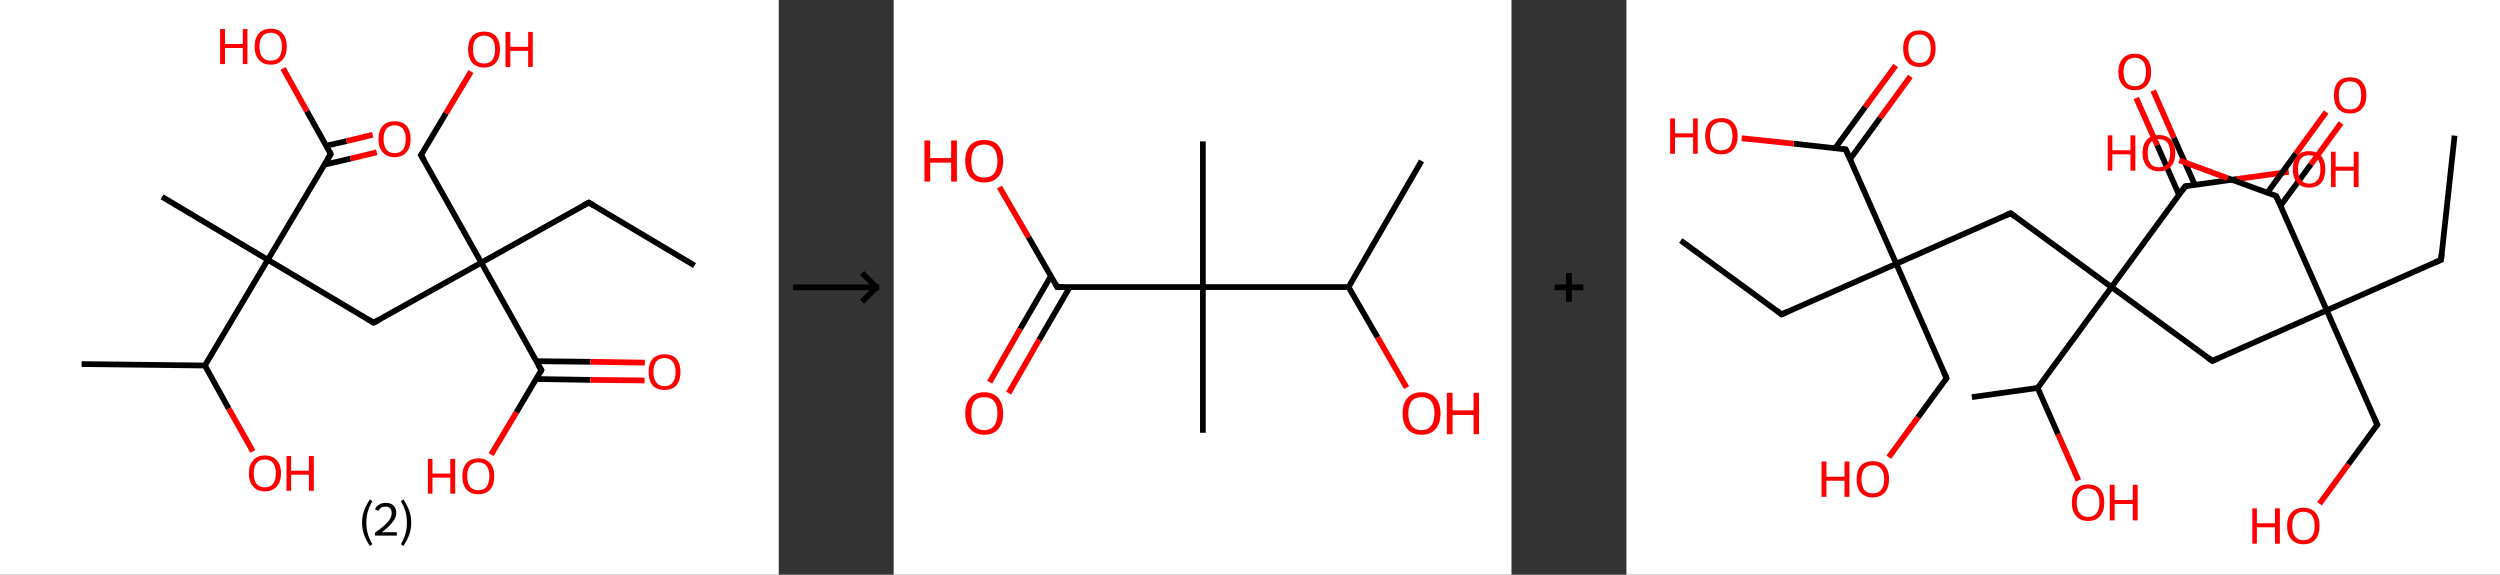 <?xml version='1.0' encoding='ASCII' standalone='yes'?>
<svg xmlns="http://www.w3.org/2000/svg" xmlns:xlink="http://www.w3.org/1999/xlink" version="1.1" width="870.0px" viewBox="0 0 870.0 200.0" height="200.0px">
  <rect x="0" y="0" width="870.0" height="200.0" fill="#333333" stroke="none"/>
  <g>
    <g transform="translate(0, 0) scale(1 1) "><!-- END OF HEADER -->
<rect style="opacity:1.0;fill:#FFFFFF;stroke:none" width="271.0" height="200.0" x="0.0" y="0.0"> </rect>
<path class="bond-0 atom-0 atom-1" d="M 241.7,92.4 L 204.9,70.5" style="fill:none;fill-rule:evenodd;stroke:#000000;stroke-width:2.0px;stroke-linecap:butt;stroke-linejoin:miter;stroke-opacity:1"/>
<path class="bond-1 atom-1 atom-2" d="M 204.9,70.5 L 167.5,91.4" style="fill:none;fill-rule:evenodd;stroke:#000000;stroke-width:2.0px;stroke-linecap:butt;stroke-linejoin:miter;stroke-opacity:1"/>
<path class="bond-2 atom-2 atom-3" d="M 167.5,91.4 L 146.5,54.0" style="fill:none;fill-rule:evenodd;stroke:#000000;stroke-width:2.0px;stroke-linecap:butt;stroke-linejoin:miter;stroke-opacity:1"/>
<path class="bond-3 atom-3 atom-4" d="M 146.5,54.0 L 155.2,39.4" style="fill:none;fill-rule:evenodd;stroke:#000000;stroke-width:2.0px;stroke-linecap:butt;stroke-linejoin:miter;stroke-opacity:1"/>
<path class="bond-3 atom-3 atom-4" d="M 155.2,39.4 L 163.9,24.9" style="fill:none;fill-rule:evenodd;stroke:#FF0000;stroke-width:2.0px;stroke-linecap:butt;stroke-linejoin:miter;stroke-opacity:1"/>
<path class="bond-4 atom-2 atom-5" d="M 167.5,91.4 L 130.0,112.3" style="fill:none;fill-rule:evenodd;stroke:#000000;stroke-width:2.0px;stroke-linecap:butt;stroke-linejoin:miter;stroke-opacity:1"/>
<path class="bond-5 atom-5 atom-6" d="M 130.0,112.3 L 93.2,90.4" style="fill:none;fill-rule:evenodd;stroke:#000000;stroke-width:2.0px;stroke-linecap:butt;stroke-linejoin:miter;stroke-opacity:1"/>
<path class="bond-6 atom-6 atom-7" d="M 93.2,90.4 L 56.4,68.5" style="fill:none;fill-rule:evenodd;stroke:#000000;stroke-width:2.0px;stroke-linecap:butt;stroke-linejoin:miter;stroke-opacity:1"/>
<path class="bond-7 atom-6 atom-8" d="M 93.2,90.4 L 115.1,53.6" style="fill:none;fill-rule:evenodd;stroke:#000000;stroke-width:2.0px;stroke-linecap:butt;stroke-linejoin:miter;stroke-opacity:1"/>
<path class="bond-8 atom-8 atom-9" d="M 112.9,57.3 L 122.0,55.2" style="fill:none;fill-rule:evenodd;stroke:#000000;stroke-width:2.0px;stroke-linecap:butt;stroke-linejoin:miter;stroke-opacity:1"/>
<path class="bond-8 atom-8 atom-9" d="M 122.0,55.2 L 131.1,53.0" style="fill:none;fill-rule:evenodd;stroke:#FF0000;stroke-width:2.0px;stroke-linecap:butt;stroke-linejoin:miter;stroke-opacity:1"/>
<path class="bond-8 atom-8 atom-9" d="M 113.6,50.7 L 120.6,49.1" style="fill:none;fill-rule:evenodd;stroke:#000000;stroke-width:2.0px;stroke-linecap:butt;stroke-linejoin:miter;stroke-opacity:1"/>
<path class="bond-8 atom-8 atom-9" d="M 120.6,49.1 L 129.7,46.9" style="fill:none;fill-rule:evenodd;stroke:#FF0000;stroke-width:2.0px;stroke-linecap:butt;stroke-linejoin:miter;stroke-opacity:1"/>
<path class="bond-9 atom-8 atom-10" d="M 115.1,53.6 L 106.8,38.7" style="fill:none;fill-rule:evenodd;stroke:#000000;stroke-width:2.0px;stroke-linecap:butt;stroke-linejoin:miter;stroke-opacity:1"/>
<path class="bond-9 atom-8 atom-10" d="M 106.8,38.7 L 98.5,23.8" style="fill:none;fill-rule:evenodd;stroke:#FF0000;stroke-width:2.0px;stroke-linecap:butt;stroke-linejoin:miter;stroke-opacity:1"/>
<path class="bond-10 atom-6 atom-11" d="M 93.2,90.4 L 71.3,127.2" style="fill:none;fill-rule:evenodd;stroke:#000000;stroke-width:2.0px;stroke-linecap:butt;stroke-linejoin:miter;stroke-opacity:1"/>
<path class="bond-11 atom-11 atom-12" d="M 71.3,127.2 L 28.4,126.7" style="fill:none;fill-rule:evenodd;stroke:#000000;stroke-width:2.0px;stroke-linecap:butt;stroke-linejoin:miter;stroke-opacity:1"/>
<path class="bond-12 atom-11 atom-13" d="M 71.3,127.2 L 79.6,142.2" style="fill:none;fill-rule:evenodd;stroke:#000000;stroke-width:2.0px;stroke-linecap:butt;stroke-linejoin:miter;stroke-opacity:1"/>
<path class="bond-12 atom-11 atom-13" d="M 79.6,142.2 L 88.0,157.1" style="fill:none;fill-rule:evenodd;stroke:#FF0000;stroke-width:2.0px;stroke-linecap:butt;stroke-linejoin:miter;stroke-opacity:1"/>
<path class="bond-13 atom-2 atom-14" d="M 167.5,91.4 L 188.4,128.8" style="fill:none;fill-rule:evenodd;stroke:#000000;stroke-width:2.0px;stroke-linecap:butt;stroke-linejoin:miter;stroke-opacity:1"/>
<path class="bond-14 atom-14 atom-15" d="M 186.5,131.9 L 205.4,132.2" style="fill:none;fill-rule:evenodd;stroke:#000000;stroke-width:2.0px;stroke-linecap:butt;stroke-linejoin:miter;stroke-opacity:1"/>
<path class="bond-14 atom-14 atom-15" d="M 205.4,132.2 L 224.3,132.4" style="fill:none;fill-rule:evenodd;stroke:#FF0000;stroke-width:2.0px;stroke-linecap:butt;stroke-linejoin:miter;stroke-opacity:1"/>
<path class="bond-14 atom-14 atom-15" d="M 186.6,125.7 L 205.5,125.9" style="fill:none;fill-rule:evenodd;stroke:#000000;stroke-width:2.0px;stroke-linecap:butt;stroke-linejoin:miter;stroke-opacity:1"/>
<path class="bond-14 atom-14 atom-15" d="M 205.5,125.9 L 224.4,126.2" style="fill:none;fill-rule:evenodd;stroke:#FF0000;stroke-width:2.0px;stroke-linecap:butt;stroke-linejoin:miter;stroke-opacity:1"/>
<path class="bond-15 atom-14 atom-16" d="M 188.4,128.8 L 179.7,143.5" style="fill:none;fill-rule:evenodd;stroke:#000000;stroke-width:2.0px;stroke-linecap:butt;stroke-linejoin:miter;stroke-opacity:1"/>
<path class="bond-15 atom-14 atom-16" d="M 179.7,143.5 L 170.9,158.2" style="fill:none;fill-rule:evenodd;stroke:#FF0000;stroke-width:2.0px;stroke-linecap:butt;stroke-linejoin:miter;stroke-opacity:1"/>
<path d="M 206.7,71.6 L 204.9,70.5 L 203.0,71.5" style="fill:none;stroke:#000000;stroke-width:2.0px;stroke-linecap:butt;stroke-linejoin:miter;stroke-opacity:1;"/>
<path d="M 147.6,55.9 L 146.5,54.0 L 147.0,53.3" style="fill:none;stroke:#000000;stroke-width:2.0px;stroke-linecap:butt;stroke-linejoin:miter;stroke-opacity:1;"/>
<path d="M 131.9,111.3 L 130.0,112.3 L 128.2,111.2" style="fill:none;stroke:#000000;stroke-width:2.0px;stroke-linecap:butt;stroke-linejoin:miter;stroke-opacity:1;"/>
<path d="M 114.0,55.4 L 115.1,53.6 L 114.7,52.8" style="fill:none;stroke:#000000;stroke-width:2.0px;stroke-linecap:butt;stroke-linejoin:miter;stroke-opacity:1;"/>
<path d="M 187.3,127.0 L 188.4,128.8 L 188.0,129.6" style="fill:none;stroke:#000000;stroke-width:2.0px;stroke-linecap:butt;stroke-linejoin:miter;stroke-opacity:1;"/>
<path class="atom-4" d="M 162.9 17.2 Q 162.9 14.3, 164.3 12.6 Q 165.8 11.0, 168.5 11.0 Q 171.2 11.0, 172.6 12.6 Q 174.0 14.3, 174.0 17.2 Q 174.0 20.1, 172.6 21.8 Q 171.1 23.5, 168.5 23.5 Q 165.8 23.5, 164.3 21.8 Q 162.9 20.1, 162.9 17.2 M 168.5 22.1 Q 170.3 22.1, 171.3 20.9 Q 172.3 19.6, 172.3 17.2 Q 172.3 14.8, 171.3 13.6 Q 170.3 12.4, 168.5 12.4 Q 166.6 12.4, 165.6 13.6 Q 164.6 14.8, 164.6 17.2 Q 164.6 19.6, 165.6 20.9 Q 166.6 22.1, 168.5 22.1 " fill="#FF0000"/>
<path class="atom-4" d="M 175.9 11.1 L 177.6 11.1 L 177.6 16.3 L 183.8 16.3 L 183.8 11.1 L 185.4 11.1 L 185.4 23.3 L 183.8 23.3 L 183.8 17.7 L 177.6 17.7 L 177.6 23.3 L 175.9 23.3 L 175.9 11.1 " fill="#FF0000"/>
<path class="atom-9" d="M 131.7 48.4 Q 131.7 45.5, 133.2 43.8 Q 134.6 42.2, 137.3 42.2 Q 140.0 42.2, 141.5 43.8 Q 142.9 45.5, 142.9 48.4 Q 142.9 51.3, 141.4 53.0 Q 140.0 54.7, 137.3 54.7 Q 134.6 54.7, 133.2 53.0 Q 131.7 51.4, 131.7 48.4 M 137.3 53.3 Q 139.2 53.3, 140.2 52.1 Q 141.2 50.8, 141.2 48.4 Q 141.2 46.0, 140.2 44.8 Q 139.2 43.6, 137.3 43.6 Q 135.5 43.6, 134.5 44.8 Q 133.5 46.0, 133.5 48.4 Q 133.5 50.8, 134.5 52.1 Q 135.5 53.3, 137.3 53.3 " fill="#FF0000"/>
<path class="atom-10" d="M 76.6 10.1 L 78.3 10.1 L 78.3 15.3 L 84.5 15.3 L 84.5 10.1 L 86.1 10.1 L 86.1 22.3 L 84.5 22.3 L 84.5 16.7 L 78.3 16.7 L 78.3 22.3 L 76.6 22.3 L 76.6 10.1 " fill="#FF0000"/>
<path class="atom-10" d="M 88.6 16.2 Q 88.6 13.3, 90.1 11.6 Q 91.5 10.0, 94.2 10.0 Q 96.9 10.0, 98.3 11.6 Q 99.8 13.3, 99.8 16.2 Q 99.8 19.1, 98.3 20.8 Q 96.9 22.5, 94.2 22.5 Q 91.5 22.5, 90.1 20.8 Q 88.6 19.1, 88.6 16.2 M 94.2 21.1 Q 96.1 21.1, 97.1 19.9 Q 98.1 18.6, 98.1 16.2 Q 98.1 13.8, 97.1 12.6 Q 96.1 11.4, 94.2 11.4 Q 92.4 11.4, 91.3 12.6 Q 90.3 13.8, 90.3 16.2 Q 90.3 18.6, 91.3 19.9 Q 92.4 21.1, 94.2 21.1 " fill="#FF0000"/>
<path class="atom-13" d="M 86.6 164.7 Q 86.6 161.8, 88.1 160.2 Q 89.5 158.5, 92.2 158.5 Q 94.9 158.5, 96.3 160.2 Q 97.8 161.8, 97.8 164.7 Q 97.8 167.6, 96.3 169.3 Q 94.8 171.0, 92.2 171.0 Q 89.5 171.0, 88.1 169.3 Q 86.6 167.7, 86.6 164.7 M 92.2 169.6 Q 94.0 169.6, 95.0 168.4 Q 96.0 167.1, 96.0 164.7 Q 96.0 162.3, 95.0 161.1 Q 94.0 159.9, 92.2 159.9 Q 90.3 159.9, 89.3 161.1 Q 88.3 162.3, 88.3 164.7 Q 88.3 167.2, 89.3 168.4 Q 90.3 169.6, 92.2 169.6 " fill="#FF0000"/>
<path class="atom-13" d="M 99.7 158.7 L 101.3 158.7 L 101.3 163.8 L 107.5 163.8 L 107.5 158.7 L 109.2 158.7 L 109.2 170.8 L 107.5 170.8 L 107.5 165.2 L 101.3 165.2 L 101.3 170.8 L 99.7 170.8 L 99.7 158.7 " fill="#FF0000"/>
<path class="atom-15" d="M 225.7 129.4 Q 225.7 126.5, 227.1 124.9 Q 228.6 123.3, 231.3 123.3 Q 234.0 123.3, 235.4 124.9 Q 236.8 126.5, 236.8 129.4 Q 236.8 132.4, 235.4 134.1 Q 233.9 135.7, 231.3 135.7 Q 228.6 135.7, 227.1 134.1 Q 225.7 132.4, 225.7 129.4 M 231.3 134.4 Q 233.1 134.4, 234.1 133.1 Q 235.1 131.9, 235.1 129.4 Q 235.1 127.1, 234.1 125.9 Q 233.1 124.6, 231.3 124.6 Q 229.4 124.6, 228.4 125.8 Q 227.4 127.0, 227.4 129.4 Q 227.4 131.9, 228.4 133.1 Q 229.4 134.4, 231.3 134.4 " fill="#FF0000"/>
<path class="atom-16" d="M 148.9 159.7 L 150.5 159.7 L 150.5 164.8 L 156.7 164.8 L 156.7 159.7 L 158.4 159.7 L 158.4 171.8 L 156.7 171.8 L 156.7 166.2 L 150.5 166.2 L 150.5 171.8 L 148.9 171.8 L 148.9 159.7 " fill="#FF0000"/>
<path class="atom-16" d="M 160.9 165.7 Q 160.9 162.8, 162.3 161.2 Q 163.8 159.5, 166.5 159.5 Q 169.1 159.5, 170.6 161.2 Q 172.0 162.8, 172.0 165.7 Q 172.0 168.7, 170.6 170.3 Q 169.1 172.0, 166.5 172.0 Q 163.8 172.0, 162.3 170.3 Q 160.9 168.7, 160.9 165.7 M 166.5 170.6 Q 168.3 170.6, 169.3 169.4 Q 170.3 168.1, 170.3 165.7 Q 170.3 163.3, 169.3 162.1 Q 168.3 160.9, 166.5 160.9 Q 164.6 160.9, 163.6 162.1 Q 162.6 163.3, 162.6 165.7 Q 162.6 168.2, 163.6 169.4 Q 164.6 170.6, 166.5 170.6 " fill="#FF0000"/>
<path class="legend" d="M 126.0 181.9 Q 126.0 179.6, 126.7 177.7 Q 127.4 175.8, 128.7 173.8 L 129.6 174.4 Q 128.5 176.3, 128.0 178.0 Q 127.5 179.7, 127.5 181.9 Q 127.5 184.0, 128.0 185.8 Q 128.5 187.5, 129.6 189.4 L 128.7 190.0 Q 127.4 188.0, 126.7 186.1 Q 126.0 184.2, 126.0 181.9 " fill="#000000"/>
<path class="legend" d="M 130.5 177.3 Q 130.9 176.2, 131.9 175.6 Q 132.9 175.0, 134.3 175.0 Q 136.0 175.0, 136.9 175.9 Q 137.9 176.8, 137.9 178.5 Q 137.9 180.2, 136.6 181.7 Q 135.4 183.3, 132.9 185.2 L 138.1 185.2 L 138.1 186.4 L 130.5 186.4 L 130.5 185.4 Q 132.6 183.9, 133.8 182.8 Q 135.1 181.6, 135.7 180.6 Q 136.3 179.6, 136.3 178.6 Q 136.3 177.5, 135.8 176.9 Q 135.2 176.3, 134.3 176.3 Q 133.3 176.3, 132.7 176.6 Q 132.1 177.0, 131.7 177.8 L 130.5 177.3 " fill="#000000"/>
<path class="legend" d="M 143.1 181.9 Q 143.1 184.2, 142.4 186.1 Q 141.7 188.0, 140.4 190.0 L 139.5 189.4 Q 140.6 187.5, 141.1 185.8 Q 141.6 184.0, 141.6 181.9 Q 141.6 179.7, 141.1 178.0 Q 140.6 176.3, 139.5 174.4 L 140.4 173.8 Q 141.7 175.8, 142.4 177.7 Q 143.1 179.6, 143.1 181.9 " fill="#000000"/>
</g>
    <g transform="translate(271.0, 0) scale(1 1) "><line x1="5" y1="100" x2="35" y2="100" style="stroke:rgb(0,0,0);stroke-width:2"/>
  <line x1="34" y1="100" x2="29" y2="95" style="stroke:rgb(0,0,0);stroke-width:2"/>
  <line x1="34" y1="100" x2="29" y2="105" style="stroke:rgb(0,0,0);stroke-width:2"/>
</g>
    <g transform="translate(311.0, 0) scale(1 1) "><!-- END OF HEADER -->
<rect style="opacity:1.0;fill:#FFFFFF;stroke:none" width="215.0" height="200.0" x="0.0" y="0.0"> </rect>
<path class="bond-0 atom-0 atom-1" d="M 183.7,56.0 L 158.3,99.9" style="fill:none;fill-rule:evenodd;stroke:#000000;stroke-width:2.0px;stroke-linecap:butt;stroke-linejoin:miter;stroke-opacity:1"/>
<path class="bond-1 atom-1 atom-2" d="M 158.3,99.9 L 168.4,117.4" style="fill:none;fill-rule:evenodd;stroke:#000000;stroke-width:2.0px;stroke-linecap:butt;stroke-linejoin:miter;stroke-opacity:1"/>
<path class="bond-1 atom-1 atom-2" d="M 168.4,117.4 L 178.5,134.9" style="fill:none;fill-rule:evenodd;stroke:#FF0000;stroke-width:2.0px;stroke-linecap:butt;stroke-linejoin:miter;stroke-opacity:1"/>
<path class="bond-2 atom-1 atom-3" d="M 158.3,99.9 L 107.6,99.9" style="fill:none;fill-rule:evenodd;stroke:#000000;stroke-width:2.0px;stroke-linecap:butt;stroke-linejoin:miter;stroke-opacity:1"/>
<path class="bond-3 atom-3 atom-4" d="M 107.6,99.9 L 107.6,49.2" style="fill:none;fill-rule:evenodd;stroke:#000000;stroke-width:2.0px;stroke-linecap:butt;stroke-linejoin:miter;stroke-opacity:1"/>
<path class="bond-4 atom-3 atom-5" d="M 107.6,99.9 L 107.6,150.6" style="fill:none;fill-rule:evenodd;stroke:#000000;stroke-width:2.0px;stroke-linecap:butt;stroke-linejoin:miter;stroke-opacity:1"/>
<path class="bond-5 atom-3 atom-6" d="M 107.6,99.9 L 56.9,99.9" style="fill:none;fill-rule:evenodd;stroke:#000000;stroke-width:2.0px;stroke-linecap:butt;stroke-linejoin:miter;stroke-opacity:1"/>
<path class="bond-6 atom-6 atom-7" d="M 54.7,96.1 L 44.0,114.5" style="fill:none;fill-rule:evenodd;stroke:#000000;stroke-width:2.0px;stroke-linecap:butt;stroke-linejoin:miter;stroke-opacity:1"/>
<path class="bond-6 atom-6 atom-7" d="M 44.0,114.5 L 33.4,133.0" style="fill:none;fill-rule:evenodd;stroke:#FF0000;stroke-width:2.0px;stroke-linecap:butt;stroke-linejoin:miter;stroke-opacity:1"/>
<path class="bond-6 atom-6 atom-7" d="M 61.3,99.9 L 50.6,118.3" style="fill:none;fill-rule:evenodd;stroke:#000000;stroke-width:2.0px;stroke-linecap:butt;stroke-linejoin:miter;stroke-opacity:1"/>
<path class="bond-6 atom-6 atom-7" d="M 50.6,118.3 L 40.0,136.8" style="fill:none;fill-rule:evenodd;stroke:#FF0000;stroke-width:2.0px;stroke-linecap:butt;stroke-linejoin:miter;stroke-opacity:1"/>
<path class="bond-7 atom-6 atom-8" d="M 56.9,99.9 L 46.9,82.5" style="fill:none;fill-rule:evenodd;stroke:#000000;stroke-width:2.0px;stroke-linecap:butt;stroke-linejoin:miter;stroke-opacity:1"/>
<path class="bond-7 atom-6 atom-8" d="M 46.9,82.5 L 36.8,65.1" style="fill:none;fill-rule:evenodd;stroke:#FF0000;stroke-width:2.0px;stroke-linecap:butt;stroke-linejoin:miter;stroke-opacity:1"/>
<path d="M 59.4,99.9 L 56.9,99.9 L 56.4,99.0" style="fill:none;stroke:#000000;stroke-width:2.0px;stroke-linecap:butt;stroke-linejoin:miter;stroke-opacity:1;"/>
<path class="atom-2" d="M 177.1 143.9 Q 177.1 140.4, 178.8 138.5 Q 180.5 136.5, 183.7 136.5 Q 186.9 136.5, 188.6 138.5 Q 190.3 140.4, 190.3 143.9 Q 190.3 147.3, 188.6 149.3 Q 186.8 151.3, 183.7 151.3 Q 180.5 151.3, 178.8 149.3 Q 177.1 147.4, 177.1 143.9 M 183.7 149.7 Q 185.9 149.7, 187.0 148.2 Q 188.2 146.7, 188.2 143.9 Q 188.2 141.0, 187.0 139.6 Q 185.9 138.2, 183.7 138.2 Q 181.5 138.2, 180.3 139.6 Q 179.1 141.0, 179.1 143.9 Q 179.1 146.8, 180.3 148.2 Q 181.5 149.7, 183.7 149.7 " fill="#FF0000"/>
<path class="atom-2" d="M 192.5 136.7 L 194.5 136.7 L 194.5 142.8 L 201.8 142.8 L 201.8 136.7 L 203.7 136.7 L 203.7 151.1 L 201.8 151.1 L 201.8 144.4 L 194.5 144.4 L 194.5 151.1 L 192.5 151.1 L 192.5 136.7 " fill="#FF0000"/>
<path class="atom-7" d="M 24.9 143.9 Q 24.9 140.4, 26.6 138.5 Q 28.3 136.5, 31.5 136.5 Q 34.7 136.5, 36.4 138.5 Q 38.1 140.4, 38.1 143.9 Q 38.1 147.3, 36.4 149.3 Q 34.7 151.3, 31.5 151.3 Q 28.4 151.3, 26.6 149.3 Q 24.9 147.4, 24.9 143.9 M 31.5 149.7 Q 33.7 149.7, 34.9 148.2 Q 36.1 146.7, 36.1 143.9 Q 36.1 141.0, 34.9 139.6 Q 33.7 138.2, 31.5 138.2 Q 29.3 138.2, 28.1 139.6 Q 27.0 141.0, 27.0 143.9 Q 27.0 146.8, 28.1 148.2 Q 29.3 149.7, 31.5 149.7 " fill="#FF0000"/>
<path class="atom-8" d="M 10.7 48.9 L 12.7 48.9 L 12.7 55.0 L 20.0 55.0 L 20.0 48.9 L 22.0 48.9 L 22.0 63.2 L 20.0 63.2 L 20.0 56.6 L 12.7 56.6 L 12.7 63.2 L 10.7 63.2 L 10.7 48.9 " fill="#FF0000"/>
<path class="atom-8" d="M 24.9 56.0 Q 24.9 52.6, 26.6 50.6 Q 28.3 48.7, 31.5 48.7 Q 34.7 48.7, 36.4 50.6 Q 38.1 52.6, 38.1 56.0 Q 38.1 59.5, 36.4 61.5 Q 34.7 63.5, 31.5 63.5 Q 28.4 63.5, 26.6 61.5 Q 24.9 59.5, 24.9 56.0 M 31.5 61.8 Q 33.7 61.8, 34.9 60.4 Q 36.1 58.9, 36.1 56.0 Q 36.1 53.2, 34.9 51.8 Q 33.7 50.3, 31.5 50.3 Q 29.3 50.3, 28.1 51.7 Q 27.0 53.2, 27.0 56.0 Q 27.0 58.9, 28.1 60.4 Q 29.3 61.8, 31.5 61.8 " fill="#FF0000"/>
</g>
    <g transform="translate(526.0, 0) scale(1 1) "><line x1="15" y1="100" x2="25" y2="100" style="stroke:rgb(0,0,0);stroke-width:2"/>
  <line x1="20" y1="95" x2="20" y2="105" style="stroke:rgb(0,0,0);stroke-width:2"/>
</g>
    <g transform="translate(566.0, 0) scale(1 1) "><!-- END OF HEADER -->
<rect style="opacity:1.0;fill:#FFFFFF;stroke:none" width="304.0" height="200.0" x="0.0" y="0.0"> </rect>
<path class="bond-0 atom-0 atom-1" d="M 288.2,47.2 L 283.5,90.4" style="fill:none;fill-rule:evenodd;stroke:#000000;stroke-width:2.0px;stroke-linecap:butt;stroke-linejoin:miter;stroke-opacity:1"/>
<path class="bond-1 atom-1 atom-2" d="M 283.5,90.4 L 243.7,108.0" style="fill:none;fill-rule:evenodd;stroke:#000000;stroke-width:2.0px;stroke-linecap:butt;stroke-linejoin:miter;stroke-opacity:1"/>
<path class="bond-2 atom-2 atom-3" d="M 243.7,108.0 L 261.3,147.8" style="fill:none;fill-rule:evenodd;stroke:#000000;stroke-width:2.0px;stroke-linecap:butt;stroke-linejoin:miter;stroke-opacity:1"/>
<path class="bond-3 atom-3 atom-4" d="M 261.3,147.8 L 251.2,161.6" style="fill:none;fill-rule:evenodd;stroke:#000000;stroke-width:2.0px;stroke-linecap:butt;stroke-linejoin:miter;stroke-opacity:1"/>
<path class="bond-3 atom-3 atom-4" d="M 251.2,161.6 L 241.2,175.3" style="fill:none;fill-rule:evenodd;stroke:#FF0000;stroke-width:2.0px;stroke-linecap:butt;stroke-linejoin:miter;stroke-opacity:1"/>
<path class="bond-4 atom-2 atom-5" d="M 243.7,108.0 L 203.9,125.6" style="fill:none;fill-rule:evenodd;stroke:#000000;stroke-width:2.0px;stroke-linecap:butt;stroke-linejoin:miter;stroke-opacity:1"/>
<path class="bond-5 atom-5 atom-6" d="M 203.9,125.6 L 168.8,99.9" style="fill:none;fill-rule:evenodd;stroke:#000000;stroke-width:2.0px;stroke-linecap:butt;stroke-linejoin:miter;stroke-opacity:1"/>
<path class="bond-6 atom-6 atom-7" d="M 168.8,99.9 L 133.7,74.2" style="fill:none;fill-rule:evenodd;stroke:#000000;stroke-width:2.0px;stroke-linecap:butt;stroke-linejoin:miter;stroke-opacity:1"/>
<path class="bond-7 atom-7 atom-8" d="M 133.7,74.2 L 93.9,91.8" style="fill:none;fill-rule:evenodd;stroke:#000000;stroke-width:2.0px;stroke-linecap:butt;stroke-linejoin:miter;stroke-opacity:1"/>
<path class="bond-8 atom-8 atom-9" d="M 93.9,91.8 L 54.0,109.4" style="fill:none;fill-rule:evenodd;stroke:#000000;stroke-width:2.0px;stroke-linecap:butt;stroke-linejoin:miter;stroke-opacity:1"/>
<path class="bond-9 atom-9 atom-10" d="M 54.0,109.4 L 18.9,83.7" style="fill:none;fill-rule:evenodd;stroke:#000000;stroke-width:2.0px;stroke-linecap:butt;stroke-linejoin:miter;stroke-opacity:1"/>
<path class="bond-10 atom-8 atom-11" d="M 93.9,91.8 L 111.4,131.6" style="fill:none;fill-rule:evenodd;stroke:#000000;stroke-width:2.0px;stroke-linecap:butt;stroke-linejoin:miter;stroke-opacity:1"/>
<path class="bond-11 atom-11 atom-12" d="M 111.4,131.6 L 101.4,145.3" style="fill:none;fill-rule:evenodd;stroke:#000000;stroke-width:2.0px;stroke-linecap:butt;stroke-linejoin:miter;stroke-opacity:1"/>
<path class="bond-11 atom-11 atom-12" d="M 101.4,145.3 L 91.3,159.1" style="fill:none;fill-rule:evenodd;stroke:#FF0000;stroke-width:2.0px;stroke-linecap:butt;stroke-linejoin:miter;stroke-opacity:1"/>
<path class="bond-12 atom-8 atom-13" d="M 93.9,91.8 L 76.3,52.0" style="fill:none;fill-rule:evenodd;stroke:#000000;stroke-width:2.0px;stroke-linecap:butt;stroke-linejoin:miter;stroke-opacity:1"/>
<path class="bond-13 atom-13 atom-14" d="M 77.8,55.4 L 88.3,41.0" style="fill:none;fill-rule:evenodd;stroke:#000000;stroke-width:2.0px;stroke-linecap:butt;stroke-linejoin:miter;stroke-opacity:1"/>
<path class="bond-13 atom-13 atom-14" d="M 88.3,41.0 L 98.8,26.6" style="fill:none;fill-rule:evenodd;stroke:#FF0000;stroke-width:2.0px;stroke-linecap:butt;stroke-linejoin:miter;stroke-opacity:1"/>
<path class="bond-13 atom-13 atom-14" d="M 72.6,51.6 L 83.1,37.2" style="fill:none;fill-rule:evenodd;stroke:#000000;stroke-width:2.0px;stroke-linecap:butt;stroke-linejoin:miter;stroke-opacity:1"/>
<path class="bond-13 atom-13 atom-14" d="M 83.1,37.2 L 93.7,22.8" style="fill:none;fill-rule:evenodd;stroke:#FF0000;stroke-width:2.0px;stroke-linecap:butt;stroke-linejoin:miter;stroke-opacity:1"/>
<path class="bond-14 atom-13 atom-15" d="M 76.3,52.0 L 58.2,50.0" style="fill:none;fill-rule:evenodd;stroke:#000000;stroke-width:2.0px;stroke-linecap:butt;stroke-linejoin:miter;stroke-opacity:1"/>
<path class="bond-14 atom-13 atom-15" d="M 58.2,50.0 L 40.1,48.1" style="fill:none;fill-rule:evenodd;stroke:#FF0000;stroke-width:2.0px;stroke-linecap:butt;stroke-linejoin:miter;stroke-opacity:1"/>
<path class="bond-15 atom-6 atom-16" d="M 168.8,99.9 L 194.5,64.8" style="fill:none;fill-rule:evenodd;stroke:#000000;stroke-width:2.0px;stroke-linecap:butt;stroke-linejoin:miter;stroke-opacity:1"/>
<path class="bond-16 atom-16 atom-17" d="M 197.8,64.3 L 190.5,47.9" style="fill:none;fill-rule:evenodd;stroke:#000000;stroke-width:2.0px;stroke-linecap:butt;stroke-linejoin:miter;stroke-opacity:1"/>
<path class="bond-16 atom-16 atom-17" d="M 190.5,47.9 L 183.3,31.5" style="fill:none;fill-rule:evenodd;stroke:#FF0000;stroke-width:2.0px;stroke-linecap:butt;stroke-linejoin:miter;stroke-opacity:1"/>
<path class="bond-16 atom-16 atom-17" d="M 192.3,67.8 L 184.7,50.5" style="fill:none;fill-rule:evenodd;stroke:#000000;stroke-width:2.0px;stroke-linecap:butt;stroke-linejoin:miter;stroke-opacity:1"/>
<path class="bond-16 atom-16 atom-17" d="M 184.7,50.5 L 177.4,34.1" style="fill:none;fill-rule:evenodd;stroke:#FF0000;stroke-width:2.0px;stroke-linecap:butt;stroke-linejoin:miter;stroke-opacity:1"/>
<path class="bond-17 atom-16 atom-18" d="M 194.5,64.8 L 212.5,62.3" style="fill:none;fill-rule:evenodd;stroke:#000000;stroke-width:2.0px;stroke-linecap:butt;stroke-linejoin:miter;stroke-opacity:1"/>
<path class="bond-17 atom-16 atom-18" d="M 212.5,62.3 L 230.5,59.8" style="fill:none;fill-rule:evenodd;stroke:#FF0000;stroke-width:2.0px;stroke-linecap:butt;stroke-linejoin:miter;stroke-opacity:1"/>
<path class="bond-18 atom-6 atom-19" d="M 168.8,99.9 L 143.1,135.0" style="fill:none;fill-rule:evenodd;stroke:#000000;stroke-width:2.0px;stroke-linecap:butt;stroke-linejoin:miter;stroke-opacity:1"/>
<path class="bond-19 atom-19 atom-20" d="M 143.1,135.0 L 120.2,138.2" style="fill:none;fill-rule:evenodd;stroke:#000000;stroke-width:2.0px;stroke-linecap:butt;stroke-linejoin:miter;stroke-opacity:1"/>
<path class="bond-20 atom-19 atom-21" d="M 143.1,135.0 L 150.2,151.1" style="fill:none;fill-rule:evenodd;stroke:#000000;stroke-width:2.0px;stroke-linecap:butt;stroke-linejoin:miter;stroke-opacity:1"/>
<path class="bond-20 atom-19 atom-21" d="M 150.2,151.1 L 157.3,167.2" style="fill:none;fill-rule:evenodd;stroke:#FF0000;stroke-width:2.0px;stroke-linecap:butt;stroke-linejoin:miter;stroke-opacity:1"/>
<path class="bond-21 atom-2 atom-22" d="M 243.7,108.0 L 226.1,68.2" style="fill:none;fill-rule:evenodd;stroke:#000000;stroke-width:2.0px;stroke-linecap:butt;stroke-linejoin:miter;stroke-opacity:1"/>
<path class="bond-22 atom-22 atom-23" d="M 227.6,71.6 L 238.2,57.2" style="fill:none;fill-rule:evenodd;stroke:#000000;stroke-width:2.0px;stroke-linecap:butt;stroke-linejoin:miter;stroke-opacity:1"/>
<path class="bond-22 atom-22 atom-23" d="M 238.2,57.2 L 248.7,42.8" style="fill:none;fill-rule:evenodd;stroke:#FF0000;stroke-width:2.0px;stroke-linecap:butt;stroke-linejoin:miter;stroke-opacity:1"/>
<path class="bond-22 atom-22 atom-23" d="M 223.0,67.1 L 233.0,53.4" style="fill:none;fill-rule:evenodd;stroke:#000000;stroke-width:2.0px;stroke-linecap:butt;stroke-linejoin:miter;stroke-opacity:1"/>
<path class="bond-22 atom-22 atom-23" d="M 233.0,53.4 L 243.5,39.0" style="fill:none;fill-rule:evenodd;stroke:#FF0000;stroke-width:2.0px;stroke-linecap:butt;stroke-linejoin:miter;stroke-opacity:1"/>
<path class="bond-23 atom-22 atom-24" d="M 226.1,68.2 L 209.2,62.0" style="fill:none;fill-rule:evenodd;stroke:#000000;stroke-width:2.0px;stroke-linecap:butt;stroke-linejoin:miter;stroke-opacity:1"/>
<path class="bond-23 atom-22 atom-24" d="M 209.2,62.0 L 192.4,55.8" style="fill:none;fill-rule:evenodd;stroke:#FF0000;stroke-width:2.0px;stroke-linecap:butt;stroke-linejoin:miter;stroke-opacity:1"/>
<path d="M 283.7,88.3 L 283.5,90.4 L 281.5,91.3" style="fill:none;stroke:#000000;stroke-width:2.0px;stroke-linecap:butt;stroke-linejoin:miter;stroke-opacity:1;"/>
<path d="M 260.4,145.8 L 261.3,147.8 L 260.8,148.5" style="fill:none;stroke:#000000;stroke-width:2.0px;stroke-linecap:butt;stroke-linejoin:miter;stroke-opacity:1;"/>
<path d="M 205.9,124.7 L 203.9,125.6 L 202.1,124.3" style="fill:none;stroke:#000000;stroke-width:2.0px;stroke-linecap:butt;stroke-linejoin:miter;stroke-opacity:1;"/>
<path d="M 135.4,75.5 L 133.7,74.2 L 131.7,75.1" style="fill:none;stroke:#000000;stroke-width:2.0px;stroke-linecap:butt;stroke-linejoin:miter;stroke-opacity:1;"/>
<path d="M 56.0,108.5 L 54.0,109.4 L 52.3,108.1" style="fill:none;stroke:#000000;stroke-width:2.0px;stroke-linecap:butt;stroke-linejoin:miter;stroke-opacity:1;"/>
<path d="M 110.5,129.6 L 111.4,131.6 L 110.9,132.3" style="fill:none;stroke:#000000;stroke-width:2.0px;stroke-linecap:butt;stroke-linejoin:miter;stroke-opacity:1;"/>
<path d="M 77.2,54.0 L 76.3,52.0 L 75.4,51.9" style="fill:none;stroke:#000000;stroke-width:2.0px;stroke-linecap:butt;stroke-linejoin:miter;stroke-opacity:1;"/>
<path d="M 193.2,66.5 L 194.5,64.8 L 195.4,64.7" style="fill:none;stroke:#000000;stroke-width:2.0px;stroke-linecap:butt;stroke-linejoin:miter;stroke-opacity:1;"/>
<path d="M 227.0,70.2 L 226.1,68.2 L 225.3,67.9" style="fill:none;stroke:#000000;stroke-width:2.0px;stroke-linecap:butt;stroke-linejoin:miter;stroke-opacity:1;"/>
<path class="atom-4" d="M 217.8 176.9 L 219.4 176.9 L 219.4 182.1 L 225.7 182.1 L 225.7 176.9 L 227.4 176.9 L 227.4 189.2 L 225.7 189.2 L 225.7 183.5 L 219.4 183.5 L 219.4 189.2 L 217.8 189.2 L 217.8 176.9 " fill="#FF0000"/>
<path class="atom-4" d="M 229.9 183.0 Q 229.9 180.0, 231.4 178.4 Q 232.9 176.7, 235.6 176.7 Q 238.3 176.7, 239.8 178.4 Q 241.2 180.0, 241.2 183.0 Q 241.2 186.0, 239.8 187.7 Q 238.3 189.4, 235.6 189.4 Q 232.9 189.4, 231.4 187.7 Q 229.9 186.0, 229.9 183.0 M 235.6 188.0 Q 237.5 188.0, 238.5 186.7 Q 239.5 185.5, 239.5 183.0 Q 239.5 180.6, 238.5 179.3 Q 237.5 178.1, 235.6 178.1 Q 233.7 178.1, 232.7 179.3 Q 231.7 180.5, 231.7 183.0 Q 231.7 185.5, 232.7 186.7 Q 233.7 188.0, 235.6 188.0 " fill="#FF0000"/>
<path class="atom-12" d="M 67.9 160.6 L 69.6 160.6 L 69.6 165.9 L 75.9 165.9 L 75.9 160.6 L 77.6 160.6 L 77.6 172.9 L 75.9 172.9 L 75.9 167.3 L 69.6 167.3 L 69.6 172.9 L 67.9 172.9 L 67.9 160.6 " fill="#FF0000"/>
<path class="atom-12" d="M 80.1 166.7 Q 80.1 163.8, 81.5 162.1 Q 83.0 160.5, 85.7 160.5 Q 88.5 160.5, 89.9 162.1 Q 91.4 163.8, 91.4 166.7 Q 91.4 169.7, 89.9 171.4 Q 88.4 173.1, 85.7 173.1 Q 83.0 173.1, 81.5 171.4 Q 80.1 169.8, 80.1 166.7 M 85.7 171.7 Q 87.6 171.7, 88.6 170.5 Q 89.7 169.2, 89.7 166.7 Q 89.7 164.3, 88.6 163.1 Q 87.6 161.9, 85.7 161.9 Q 83.9 161.9, 82.8 163.1 Q 81.8 164.3, 81.8 166.7 Q 81.8 169.2, 82.8 170.5 Q 83.9 171.7, 85.7 171.7 " fill="#FF0000"/>
<path class="atom-14" d="M 96.3 16.9 Q 96.3 13.9, 97.8 12.3 Q 99.2 10.6, 102.0 10.6 Q 104.7 10.6, 106.2 12.3 Q 107.6 13.9, 107.6 16.9 Q 107.6 19.9, 106.1 21.6 Q 104.7 23.3, 102.0 23.3 Q 99.3 23.3, 97.8 21.6 Q 96.3 19.9, 96.3 16.9 M 102.0 21.9 Q 103.9 21.9, 104.9 20.6 Q 105.9 19.4, 105.9 16.9 Q 105.9 14.5, 104.9 13.3 Q 103.9 12.0, 102.0 12.0 Q 100.1 12.0, 99.1 13.2 Q 98.1 14.5, 98.1 16.9 Q 98.1 19.4, 99.1 20.6 Q 100.1 21.9, 102.0 21.9 " fill="#FF0000"/>
<path class="atom-15" d="M 15.2 41.2 L 16.9 41.2 L 16.9 46.4 L 23.2 46.4 L 23.2 41.2 L 24.8 41.2 L 24.8 53.5 L 23.2 53.5 L 23.2 47.8 L 16.9 47.8 L 16.9 53.5 L 15.2 53.5 L 15.2 41.2 " fill="#FF0000"/>
<path class="atom-15" d="M 27.4 47.3 Q 27.4 44.4, 28.8 42.7 Q 30.3 41.1, 33.0 41.1 Q 35.8 41.1, 37.2 42.7 Q 38.7 44.4, 38.7 47.3 Q 38.7 50.3, 37.2 52.0 Q 35.7 53.7, 33.0 53.7 Q 30.3 53.7, 28.8 52.0 Q 27.4 50.3, 27.4 47.3 M 33.0 52.3 Q 34.9 52.3, 35.9 51.1 Q 36.9 49.8, 36.9 47.3 Q 36.9 44.9, 35.9 43.7 Q 34.9 42.5, 33.0 42.5 Q 31.1 42.5, 30.1 43.7 Q 29.1 44.9, 29.1 47.3 Q 29.1 49.8, 30.1 51.1 Q 31.1 52.3, 33.0 52.3 " fill="#FF0000"/>
<path class="atom-17" d="M 171.2 25.0 Q 171.2 22.1, 172.7 20.4 Q 174.2 18.7, 176.9 18.7 Q 179.6 18.7, 181.1 20.4 Q 182.6 22.1, 182.6 25.0 Q 182.6 28.0, 181.1 29.7 Q 179.6 31.4, 176.9 31.4 Q 174.2 31.4, 172.7 29.7 Q 171.2 28.0, 171.2 25.0 M 176.9 30.0 Q 178.8 30.0, 179.8 28.8 Q 180.8 27.5, 180.8 25.0 Q 180.8 22.6, 179.8 21.4 Q 178.8 20.1, 176.9 20.1 Q 175.0 20.1, 174.0 21.4 Q 173.0 22.6, 173.0 25.0 Q 173.0 27.5, 174.0 28.8 Q 175.0 30.0, 176.9 30.0 " fill="#FF0000"/>
<path class="atom-18" d="M 231.9 58.9 Q 231.9 55.9, 233.4 54.3 Q 234.8 52.6, 237.6 52.6 Q 240.3 52.6, 241.8 54.3 Q 243.2 55.9, 243.2 58.9 Q 243.2 61.9, 241.8 63.6 Q 240.3 65.3, 237.6 65.3 Q 234.9 65.3, 233.4 63.6 Q 231.9 61.9, 231.9 58.9 M 237.6 63.9 Q 239.5 63.9, 240.5 62.6 Q 241.5 61.4, 241.5 58.9 Q 241.5 56.5, 240.5 55.3 Q 239.5 54.0, 237.6 54.0 Q 235.7 54.0, 234.7 55.2 Q 233.7 56.5, 233.7 58.9 Q 233.7 61.4, 234.7 62.6 Q 235.7 63.9, 237.6 63.9 " fill="#FF0000"/>
<path class="atom-18" d="M 245.2 52.8 L 246.8 52.8 L 246.8 58.0 L 253.1 58.0 L 253.1 52.8 L 254.8 52.8 L 254.8 65.1 L 253.1 65.1 L 253.1 59.4 L 246.8 59.4 L 246.8 65.1 L 245.2 65.1 L 245.2 52.8 " fill="#FF0000"/>
<path class="atom-21" d="M 155.0 174.9 Q 155.0 171.9, 156.5 170.3 Q 157.9 168.6, 160.7 168.6 Q 163.4 168.6, 164.9 170.3 Q 166.3 171.9, 166.3 174.9 Q 166.3 177.9, 164.8 179.6 Q 163.4 181.3, 160.7 181.3 Q 158.0 181.3, 156.5 179.6 Q 155.0 177.9, 155.0 174.9 M 160.7 179.9 Q 162.5 179.9, 163.6 178.6 Q 164.6 177.3, 164.6 174.9 Q 164.6 172.4, 163.6 171.2 Q 162.5 170.0, 160.7 170.0 Q 158.8 170.0, 157.8 171.2 Q 156.7 172.4, 156.7 174.9 Q 156.7 177.4, 157.8 178.6 Q 158.8 179.9, 160.7 179.9 " fill="#FF0000"/>
<path class="atom-21" d="M 168.2 168.7 L 169.9 168.7 L 169.9 174.0 L 176.2 174.0 L 176.2 168.7 L 177.9 168.7 L 177.9 181.1 L 176.2 181.1 L 176.2 175.4 L 169.9 175.4 L 169.9 181.1 L 168.2 181.1 L 168.2 168.7 " fill="#FF0000"/>
<path class="atom-23" d="M 246.2 33.1 Q 246.2 30.2, 247.6 28.5 Q 249.1 26.9, 251.8 26.9 Q 254.6 26.9, 256.0 28.5 Q 257.5 30.2, 257.5 33.1 Q 257.5 36.1, 256.0 37.8 Q 254.5 39.5, 251.8 39.5 Q 249.1 39.5, 247.6 37.8 Q 246.2 36.1, 246.2 33.1 M 251.8 38.1 Q 253.7 38.1, 254.7 36.9 Q 255.7 35.6, 255.7 33.1 Q 255.7 30.7, 254.7 29.5 Q 253.7 28.3, 251.8 28.3 Q 249.9 28.3, 248.9 29.5 Q 247.9 30.7, 247.9 33.1 Q 247.9 35.6, 248.9 36.9 Q 249.9 38.1, 251.8 38.1 " fill="#FF0000"/>
<path class="atom-24" d="M 167.5 47.1 L 169.1 47.1 L 169.1 52.3 L 175.4 52.3 L 175.4 47.1 L 177.1 47.1 L 177.1 59.4 L 175.4 59.4 L 175.4 53.7 L 169.1 53.7 L 169.1 59.4 L 167.5 59.4 L 167.5 47.1 " fill="#FF0000"/>
<path class="atom-24" d="M 179.6 53.2 Q 179.6 50.3, 181.1 48.6 Q 182.6 47.0, 185.3 47.0 Q 188.0 47.0, 189.5 48.6 Q 191.0 50.3, 191.0 53.2 Q 191.0 56.2, 189.5 57.9 Q 188.0 59.6, 185.3 59.6 Q 182.6 59.6, 181.1 57.9 Q 179.6 56.2, 179.6 53.2 M 185.3 58.2 Q 187.2 58.2, 188.2 57.0 Q 189.2 55.7, 189.2 53.2 Q 189.2 50.8, 188.2 49.6 Q 187.2 48.4, 185.3 48.4 Q 183.4 48.4, 182.4 49.6 Q 181.4 50.8, 181.4 53.2 Q 181.4 55.7, 182.4 57.0 Q 183.4 58.2, 185.3 58.2 " fill="#FF0000"/>
</g>
  </g>
</svg>
